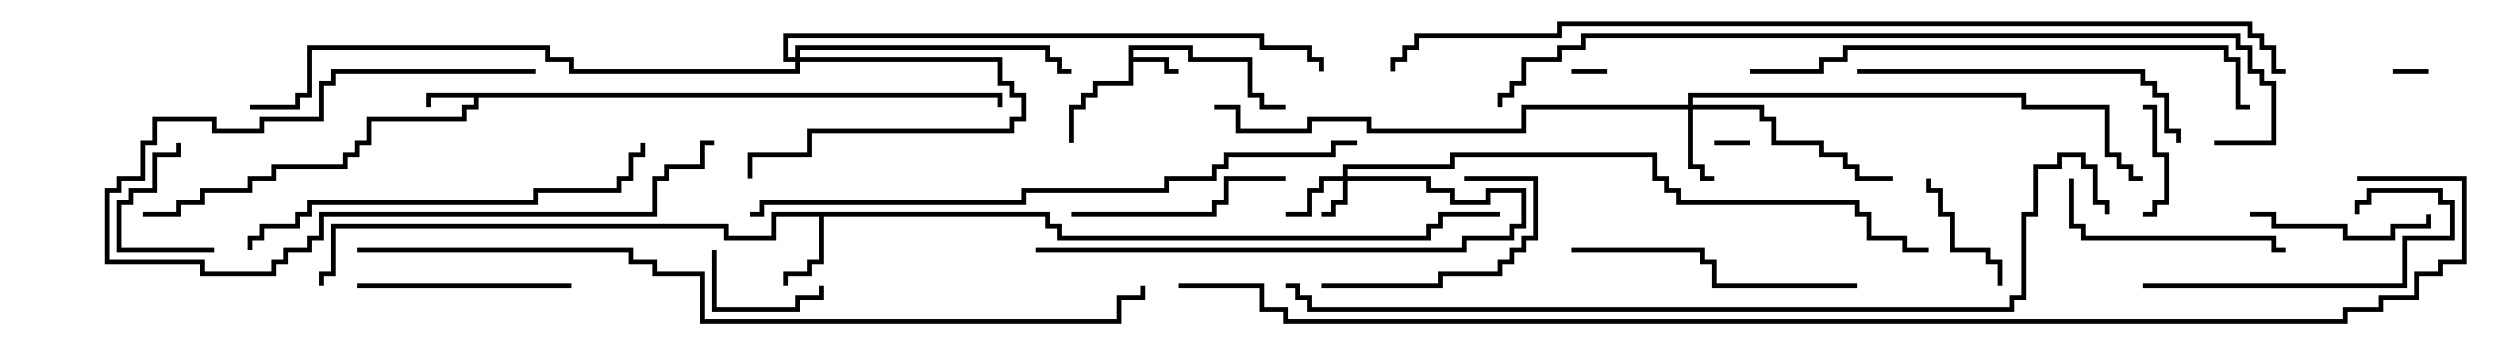 <svg version="1.1" width="105" height="15" xmlns="http://www.w3.org/2000/svg"><path d="M47.4,1.9L50.1,1.9L50.1,2.4L52.6,2.4L52.6,3.9L53.1,3.9L53.1,4.4L54,4.4L54,4.6L52.9,4.6L52.9,4.1L52.4,4.1L52.4,2.6L49.9,2.6L49.9,2.1L47.6,2.1L47.6,2.4L49.1,2.4L49.1,2.9L49.5,2.9L49.5,3.1L48.9,3.1L48.9,2.6L47.6,2.6L47.6,3.6L46.1,3.6L46.1,4.1L45.6,4.1L45.6,4.6L45.1,4.6L45.1,6L44.9,6L44.9,4.4L45.4,4.4L45.4,3.9L45.9,3.9L45.9,3.4L47.4,3.4z" stroke="none"/><path d="M42.1,3.9L42.1,4.5L41.9,4.5L41.9,4.1L20.1,4.1L20.1,4.6L19.6,4.6L19.6,5.1L15.6,5.1L15.6,6.1L15.1,6.1L15.1,6.6L14.6,6.6L14.6,7.1L11.6,7.1L11.6,7.6L10.6,7.6L10.6,8.1L8.6,8.1L8.6,8.6L7.6,8.6L7.6,9.1L6,9.1L6,8.9L7.4,8.9L7.4,8.4L8.4,8.4L8.4,7.9L10.4,7.9L10.4,7.4L11.4,7.4L11.4,6.9L14.4,6.9L14.4,6.4L14.9,6.4L14.9,5.9L15.4,5.9L15.4,4.9L19.4,4.9L19.4,4.4L19.9,4.4L19.9,4.1L18.1,4.1L18.1,4.5L17.9,4.5L17.9,3.9z" stroke="none"/><path d="M44.1,8.9L44.1,9.4L44.6,9.4L44.6,9.9L59.9,9.9L59.9,9.4L60.4,9.4L60.4,8.9L63,8.9L63,9.1L60.6,9.1L60.6,9.6L60.1,9.6L60.1,10.1L44.4,10.1L44.4,9.6L43.9,9.6L43.9,9.1L34.6,9.1L34.6,11.1L34.1,11.1L34.1,11.6L33.1,11.6L33.1,12L32.9,12L32.9,11.4L33.9,11.4L33.9,10.9L34.4,10.9L34.4,9.1L32.6,9.1L32.6,10.1L30.4,10.1L30.4,9.6L14.1,9.6L14.1,11.6L13.6,11.6L13.6,12L13.4,12L13.4,11.4L13.9,11.4L13.9,9.4L30.6,9.4L30.6,9.9L32.4,9.9L32.4,8.9z" stroke="none"/><path d="M56.4,7.4L56.4,6.9L60.9,6.9L60.9,6.4L69.6,6.4L69.6,7.4L70.1,7.4L70.1,7.9L70.6,7.9L70.6,8.4L78.1,8.4L78.1,8.9L78.6,8.9L78.6,9.9L80.1,9.9L80.1,10.4L81,10.4L81,10.6L79.9,10.6L79.9,10.1L78.4,10.1L78.4,9.1L77.9,9.1L77.9,8.6L70.4,8.6L70.4,8.1L69.9,8.1L69.9,7.6L69.4,7.6L69.4,6.6L61.1,6.6L61.1,7.1L56.6,7.1L56.6,7.4L60.1,7.4L60.1,7.9L61.1,7.9L61.1,8.4L62.4,8.4L62.4,7.9L64.1,7.9L64.1,9.6L63.6,9.6L63.6,10.1L61.6,10.1L61.6,10.6L43.5,10.6L43.5,10.4L61.4,10.4L61.4,9.9L63.4,9.9L63.4,9.4L63.9,9.4L63.9,8.1L62.6,8.1L62.6,8.6L60.9,8.6L60.9,8.1L59.9,8.1L59.9,7.6L56.6,7.6L56.6,8.6L56.1,8.6L56.1,9.1L55.5,9.1L55.5,8.9L55.9,8.9L55.9,8.4L56.4,8.4L56.4,7.6L55.6,7.6L55.6,8.1L55.1,8.1L55.1,9.1L54,9.1L54,8.9L54.9,8.9L54.9,7.9L55.4,7.9L55.4,7.4z" stroke="none"/><path d="M70.9,4.4L70.9,3.9L85.1,3.9L85.1,4.4L88.6,4.4L88.6,6.4L89.1,6.4L89.1,6.9L89.6,6.9L89.6,7.4L90,7.4L90,7.6L89.4,7.6L89.4,7.1L88.9,7.1L88.9,6.6L88.4,6.6L88.4,4.6L84.9,4.6L84.9,4.1L71.1,4.1L71.1,4.4L74.1,4.4L74.1,4.9L74.6,4.9L74.6,5.9L76.6,5.9L76.6,6.4L77.6,6.4L77.6,6.9L78.1,6.9L78.1,7.4L79.5,7.4L79.5,7.6L77.9,7.6L77.9,7.1L77.4,7.1L77.4,6.6L76.4,6.6L76.4,6.1L74.4,6.1L74.4,5.1L73.9,5.1L73.9,4.6L71.1,4.6L71.1,6.9L71.6,6.9L71.6,7.4L72,7.4L72,7.6L71.4,7.6L71.4,7.1L70.9,7.1L70.9,4.6L64.1,4.6L64.1,5.6L57.4,5.6L57.4,5.1L55.1,5.1L55.1,5.6L51.9,5.6L51.9,4.6L51,4.6L51,4.4L52.1,4.4L52.1,5.4L54.9,5.4L54.9,4.9L57.6,4.9L57.6,5.4L63.9,5.4L63.9,4.4z" stroke="none"/><path d="M33.4,2.4L33.4,1.9L44.1,1.9L44.1,2.4L44.6,2.4L44.6,2.9L45,2.9L45,3.1L44.4,3.1L44.4,2.6L43.9,2.6L43.9,2.1L33.6,2.1L33.6,2.4L42.1,2.4L42.1,3.4L42.6,3.4L42.6,3.9L43.1,3.9L43.1,5.1L42.6,5.1L42.6,5.6L34.1,5.6L34.1,6.6L31.6,6.6L31.6,7.5L31.4,7.5L31.4,6.4L33.9,6.4L33.9,5.4L42.4,5.4L42.4,4.9L42.9,4.9L42.9,4.1L42.4,4.1L42.4,3.6L41.9,3.6L41.9,2.6L33.6,2.6L33.6,3.1L23.9,3.1L23.9,2.6L22.9,2.6L22.9,2.1L13.1,2.1L13.1,4.1L12.6,4.1L12.6,4.6L10.5,4.6L10.5,4.4L12.4,4.4L12.4,3.9L12.9,3.9L12.9,1.9L23.1,1.9L23.1,2.4L24.1,2.4L24.1,2.9L33.4,2.9L33.4,2.6L32.9,2.6L32.9,1.4L53.1,1.4L53.1,1.9L55.1,1.9L55.1,2.4L55.6,2.4L55.6,3L55.4,3L55.4,2.6L54.9,2.6L54.9,2.1L52.9,2.1L52.9,1.6L33.1,1.6L33.1,2.4z" stroke="none"/><path d="M66,3.1L66,2.9L67.5,2.9L67.5,3.1z" stroke="none"/><path d="M73.5,5.9L73.5,6.1L72,6.1L72,5.9z" stroke="none"/><path d="M100.5,3.1L100.5,2.9L102,2.9L102,3.1z" stroke="none"/><path d="M90,9.1L90,8.9L90.4,8.9L90.4,8.4L90.9,8.4L90.9,6.6L90.4,6.6L90.4,4.6L90,4.6L90,4.4L90.6,4.4L90.6,6.4L91.1,6.4L91.1,8.6L90.6,8.6L90.6,9.1z" stroke="none"/><path d="M9,10.4L9,10.6L4.9,10.6L4.9,8.4L5.4,8.4L5.4,7.9L6.4,7.9L6.4,6.4L7.4,6.4L7.4,6L7.6,6L7.6,6.6L6.6,6.6L6.6,8.1L5.6,8.1L5.6,8.6L5.1,8.6L5.1,10.4z" stroke="none"/><path d="M29.9,10.5L30.1,10.5L30.1,12.9L33.4,12.9L33.4,12.4L34.4,12.4L34.4,12L34.6,12L34.6,12.6L33.6,12.6L33.6,13.1L29.9,13.1z" stroke="none"/><path d="M84.1,12L83.9,12L83.9,11.1L83.4,11.1L83.4,10.6L81.9,10.6L81.9,9.1L81.4,9.1L81.4,8.1L80.9,8.1L80.9,7.5L81.1,7.5L81.1,7.9L81.6,7.9L81.6,8.9L82.1,8.9L82.1,10.4L83.6,10.4L83.6,10.9L84.1,10.9z" stroke="none"/><path d="M94.5,9.1L94.5,8.9L95.6,8.9L95.6,9.4L98.6,9.4L98.6,9.9L100.4,9.9L100.4,9.4L101.9,9.4L101.9,9L102.1,9L102.1,9.6L100.6,9.6L100.6,10.1L98.4,10.1L98.4,9.6L95.4,9.6L95.4,9.1z" stroke="none"/><path d="M55.5,12.1L55.5,11.9L60.4,11.9L60.4,11.4L62.9,11.4L62.9,10.9L63.4,10.9L63.4,10.4L63.9,10.4L63.9,9.9L64.4,9.9L64.4,7.6L61.5,7.6L61.5,7.4L64.6,7.4L64.6,10.1L64.1,10.1L64.1,10.6L63.6,10.6L63.6,11.1L63.1,11.1L63.1,11.6L60.6,11.6L60.6,12.1z" stroke="none"/><path d="M22.5,2.9L22.5,3.1L14.1,3.1L14.1,3.6L13.6,3.6L13.6,5.1L11.1,5.1L11.1,5.6L8.9,5.6L8.9,5.1L6.6,5.1L6.6,6.1L6.1,6.1L6.1,7.6L5.1,7.6L5.1,8.1L4.6,8.1L4.6,10.9L8.6,10.9L8.6,11.4L11.4,11.4L11.4,10.9L11.9,10.9L11.9,10.4L12.9,10.4L12.9,9.9L13.4,9.9L13.4,8.9L27.4,8.9L27.4,7.4L27.9,7.4L27.9,6.9L29.4,6.9L29.4,5.9L30,5.9L30,6.1L29.6,6.1L29.6,7.1L28.1,7.1L28.1,7.6L27.6,7.6L27.6,9.1L13.6,9.1L13.6,10.1L13.1,10.1L13.1,10.6L12.1,10.6L12.1,11.1L11.6,11.1L11.6,11.6L8.4,11.6L8.4,11.1L4.4,11.1L4.4,7.9L4.9,7.9L4.9,7.4L5.9,7.4L5.9,5.9L6.4,5.9L6.4,4.9L9.1,4.9L9.1,5.4L10.9,5.4L10.9,4.9L13.4,4.9L13.4,3.4L13.9,3.4L13.9,2.9z" stroke="none"/><path d="M24,11.9L24,12.1L15,12.1L15,11.9z" stroke="none"/><path d="M45,9.1L45,8.9L50.9,8.9L50.9,8.4L51.4,8.4L51.4,7.4L54,7.4L54,7.6L51.6,7.6L51.6,8.6L51.1,8.6L51.1,9.1z" stroke="none"/><path d="M86.9,7.5L87.1,7.5L87.1,9.4L87.6,9.4L87.6,9.9L95.6,9.9L95.6,10.4L96,10.4L96,10.6L95.4,10.6L95.4,10.1L87.4,10.1L87.4,9.6L86.9,9.6z" stroke="none"/><path d="M90,12.1L90,11.9L100.9,11.9L100.9,9.9L102.9,9.9L102.9,8.6L102.4,8.6L102.4,8.1L99.6,8.1L99.6,8.6L99.1,8.6L99.1,9L98.9,9L98.9,8.4L99.4,8.4L99.4,7.9L102.6,7.9L102.6,8.4L103.1,8.4L103.1,10.1L101.1,10.1L101.1,12.1z" stroke="none"/><path d="M66,10.6L66,10.4L71.6,10.4L71.6,10.9L72.1,10.9L72.1,11.9L78,11.9L78,12.1L71.9,12.1L71.9,11.1L71.4,11.1L71.4,10.6z" stroke="none"/><path d="M78,3.1L78,2.9L90.1,2.9L90.1,3.4L90.6,3.4L90.6,3.9L91.1,3.9L91.1,5.4L91.6,5.4L91.6,6L91.4,6L91.4,5.6L90.9,5.6L90.9,4.1L90.4,4.1L90.4,3.6L89.9,3.6L89.9,3.1z" stroke="none"/><path d="M10.6,10.5L10.4,10.5L10.4,9.9L10.9,9.9L10.9,9.4L12.4,9.4L12.4,8.9L12.9,8.9L12.9,8.4L22.4,8.4L22.4,7.9L25.9,7.9L25.9,7.4L26.4,7.4L26.4,6.4L26.9,6.4L26.9,6L27.1,6L27.1,6.6L26.6,6.6L26.6,7.6L26.1,7.6L26.1,8.1L22.6,8.1L22.6,8.6L13.1,8.6L13.1,9.1L12.6,9.1L12.6,9.6L11.1,9.6L11.1,10.1L10.6,10.1z" stroke="none"/><path d="M73.5,3.1L73.5,2.9L76.4,2.9L76.4,2.4L77.4,2.4L77.4,1.9L93.6,1.9L93.6,2.4L94.1,2.4L94.1,4.4L94.5,4.4L94.5,4.6L93.9,4.6L93.9,2.6L93.4,2.6L93.4,2.1L77.6,2.1L77.6,2.6L76.6,2.6L76.6,3.1z" stroke="none"/><path d="M31.5,9.1L31.5,8.9L31.9,8.9L31.9,8.4L42.9,8.4L42.9,7.9L48.9,7.9L48.9,7.4L50.9,7.4L50.9,6.9L51.4,6.9L51.4,6.4L55.9,6.4L55.9,5.9L57,5.9L57,6.1L56.1,6.1L56.1,6.6L51.6,6.6L51.6,7.1L51.1,7.1L51.1,7.6L49.1,7.6L49.1,8.1L43.1,8.1L43.1,8.6L32.1,8.6L32.1,9.1z" stroke="none"/><path d="M93,6.1L93,5.9L95.4,5.9L95.4,3.6L94.9,3.6L94.9,3.1L94.4,3.1L94.4,2.1L93.9,2.1L93.9,1.6L66.6,1.6L66.6,2.1L65.6,2.1L65.6,2.6L64.1,2.6L64.1,3.6L63.6,3.6L63.6,4.1L63.1,4.1L63.1,4.5L62.9,4.5L62.9,3.9L63.4,3.9L63.4,3.4L63.9,3.4L63.9,2.4L65.4,2.4L65.4,1.9L66.4,1.9L66.4,1.4L94.1,1.4L94.1,1.9L94.6,1.9L94.6,2.9L95.1,2.9L95.1,3.4L95.6,3.4L95.6,6.1z" stroke="none"/><path d="M15,10.6L15,10.4L26.6,10.4L26.6,10.9L27.6,10.9L27.6,11.4L29.6,11.4L29.6,13.4L46.9,13.4L46.9,12.4L47.9,12.4L47.9,12L48.1,12L48.1,12.6L47.1,12.6L47.1,13.6L29.4,13.6L29.4,11.6L27.4,11.6L27.4,11.1L26.4,11.1L26.4,10.6z" stroke="none"/><path d="M54,12.1L54,11.9L54.6,11.9L54.6,12.4L55.1,12.4L55.1,12.9L84.4,12.9L84.4,12.4L84.9,12.4L84.9,8.9L85.4,8.9L85.4,6.9L86.4,6.9L86.4,6.4L87.6,6.4L87.6,6.9L88.1,6.9L88.1,8.4L88.6,8.4L88.6,9L88.4,9L88.4,8.6L87.9,8.6L87.9,7.1L87.4,7.1L87.4,6.6L86.6,6.6L86.6,7.1L85.6,7.1L85.6,9.1L85.1,9.1L85.1,12.6L84.6,12.6L84.6,13.1L54.9,13.1L54.9,12.6L54.4,12.6L54.4,12.1z" stroke="none"/><path d="M96,2.9L96,3.1L95.4,3.1L95.4,2.1L94.9,2.1L94.9,1.6L94.4,1.6L94.4,1.1L65.6,1.1L65.6,1.6L59.6,1.6L59.6,2.1L59.1,2.1L59.1,2.6L58.6,2.6L58.6,3L58.4,3L58.4,2.4L58.9,2.4L58.9,1.9L59.4,1.9L59.4,1.4L65.4,1.4L65.4,0.9L94.6,0.9L94.6,1.4L95.1,1.4L95.1,1.9L95.6,1.9L95.6,2.9z" stroke="none"/><path d="M49.5,12.1L49.5,11.9L53.1,11.9L53.1,12.9L54.1,12.9L54.1,13.4L98.4,13.4L98.4,12.9L99.9,12.9L99.9,12.4L101.4,12.4L101.4,11.4L102.4,11.4L102.4,10.9L103.4,10.9L103.4,7.6L99,7.6L99,7.4L103.6,7.4L103.6,11.1L102.6,11.1L102.6,11.6L101.6,11.6L101.6,12.6L100.1,12.6L100.1,13.1L98.6,13.1L98.6,13.6L53.9,13.6L53.9,13.1L52.9,13.1L52.9,12.1z" stroke="none"/></svg>